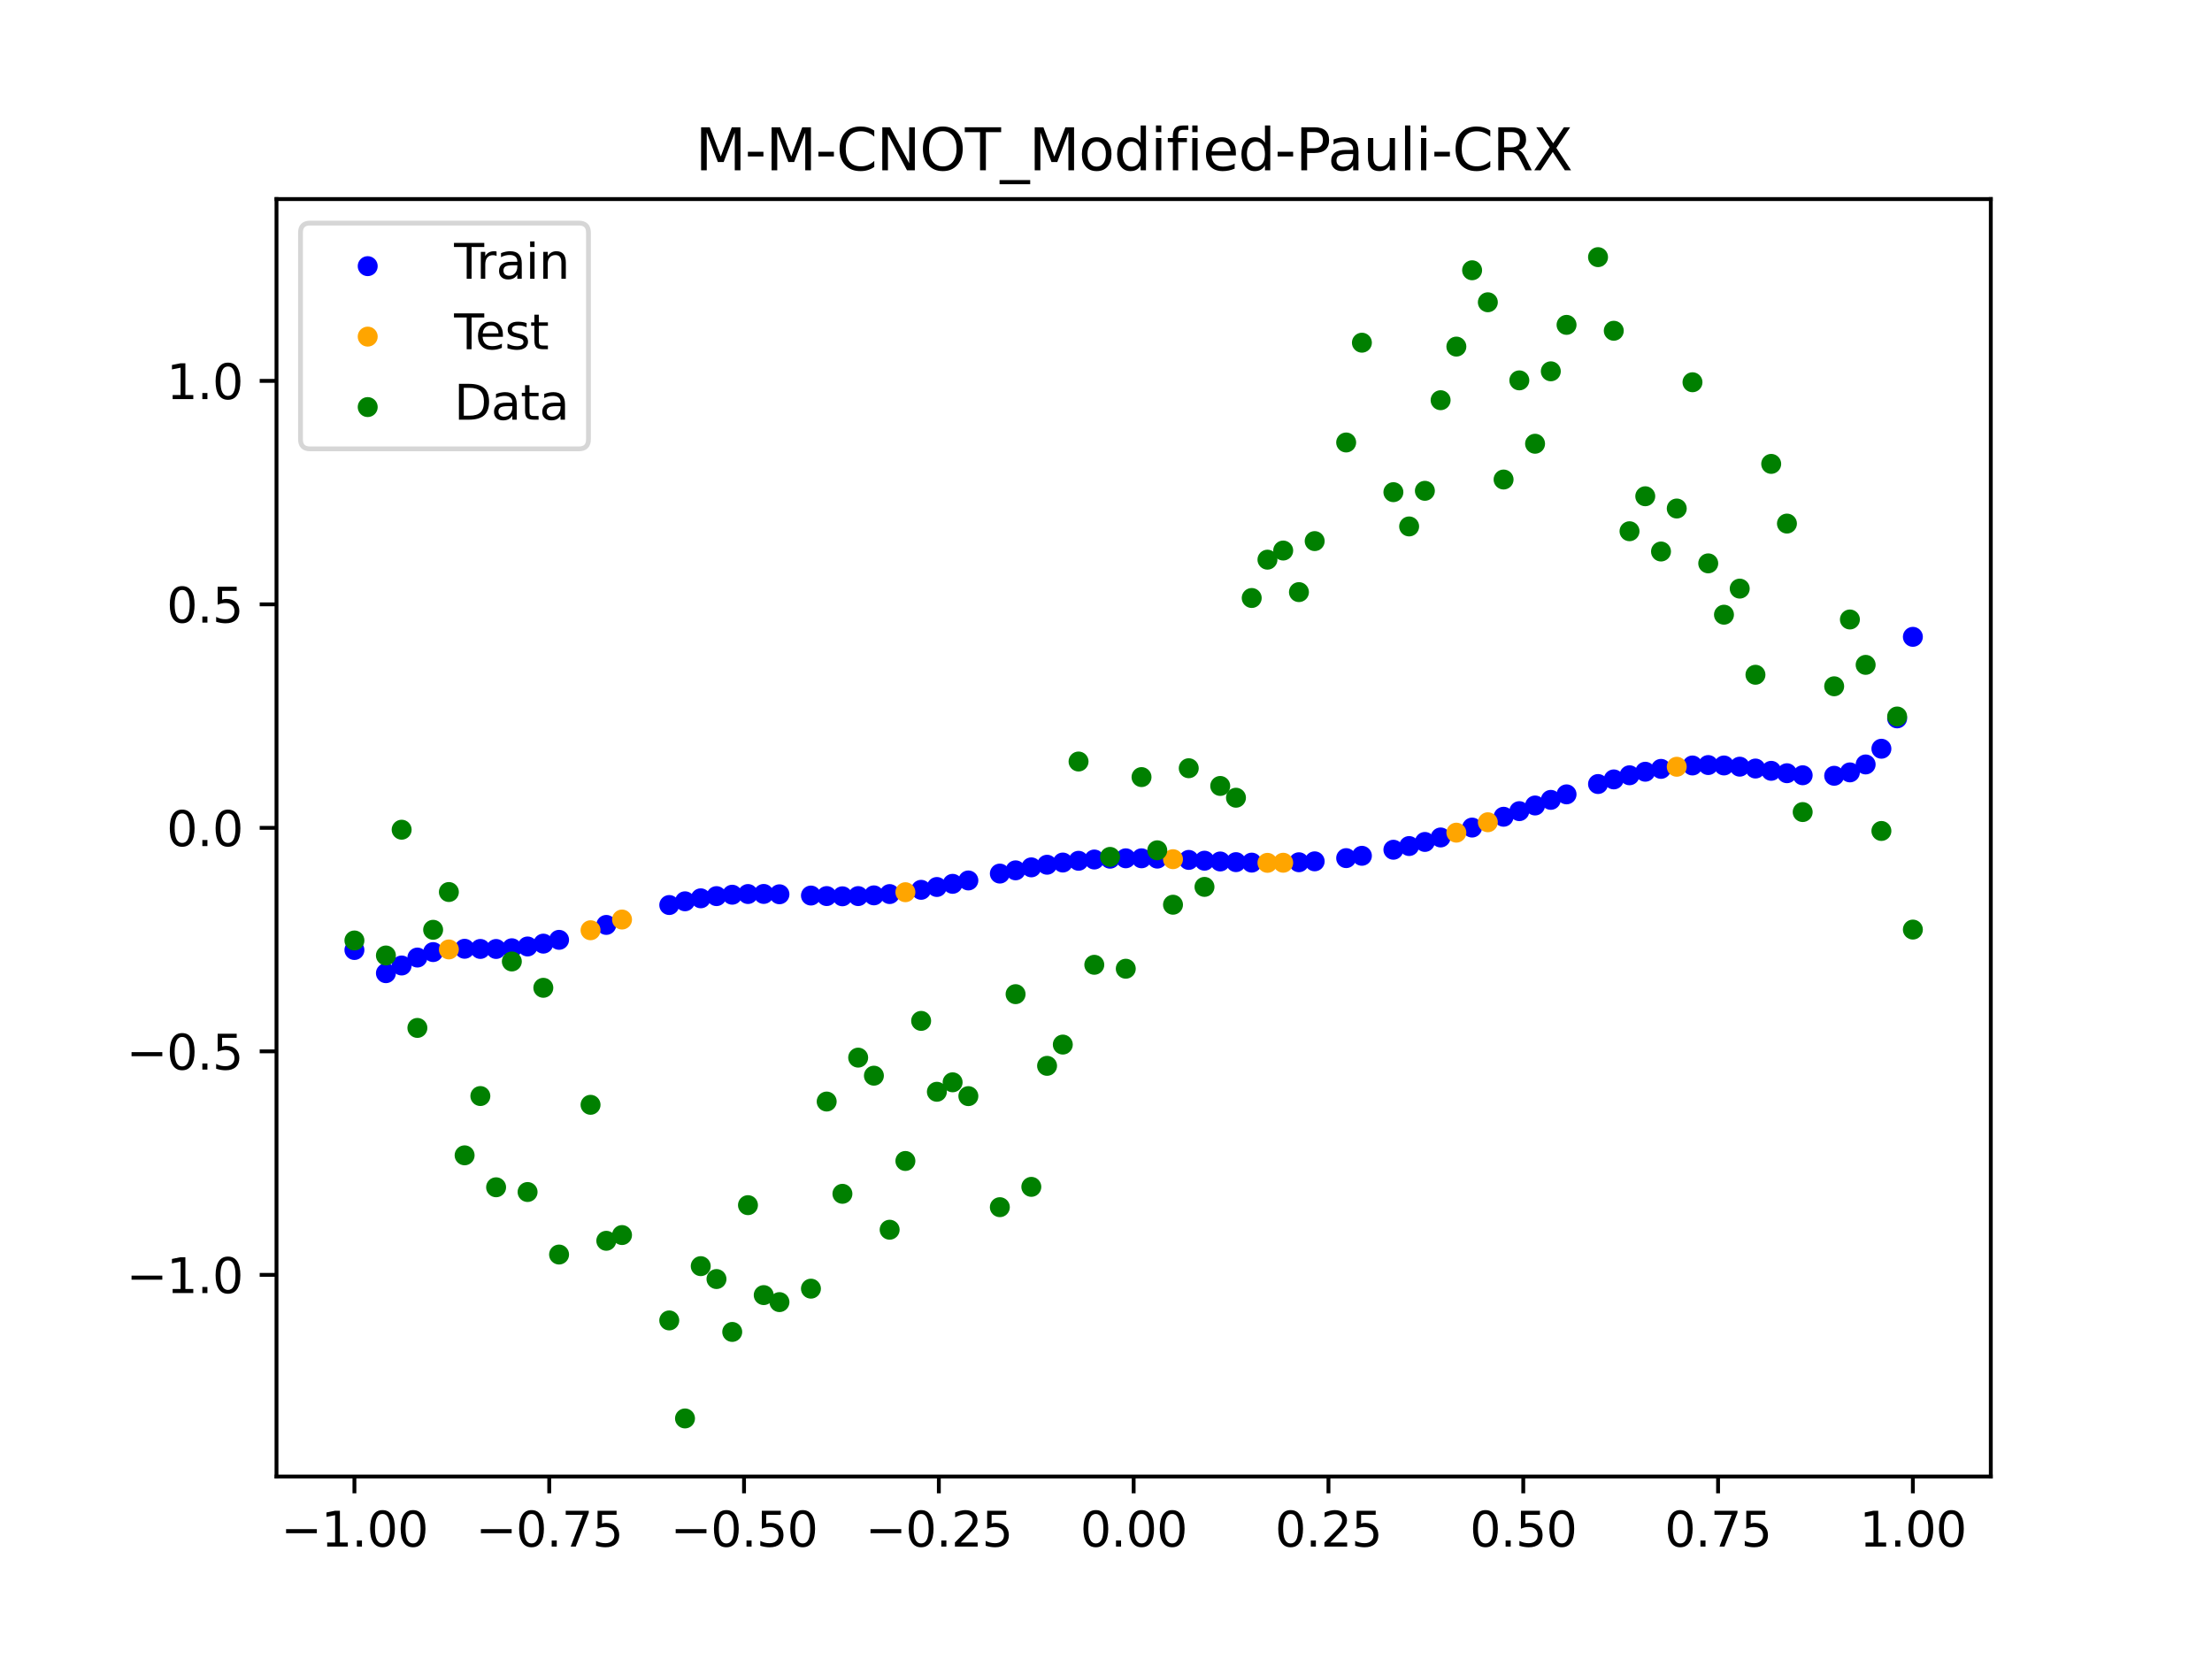 <?xml version="1.0" encoding="utf-8" standalone="no"?>
<!DOCTYPE svg PUBLIC "-//W3C//DTD SVG 1.1//EN"
  "http://www.w3.org/Graphics/SVG/1.1/DTD/svg11.dtd">
<svg xmlns:xlink="http://www.w3.org/1999/xlink" width="460.8pt" height="345.6pt" viewBox="0 0 460.8 345.6" xmlns="http://www.w3.org/2000/svg" version="1.1">
 <defs>
  <style type="text/css">*{stroke-linejoin: round; stroke-linecap: butt}</style>
 </defs>
 <g id="figure_1">
  <g id="patch_1">
   <path d="M 0 345.6 
L 460.8 345.6 
L 460.8 0 
L 0 0 
z
" style="fill: #ffffff"/>
  </g>
  <g id="axes_1">
   <g id="patch_2">
    <path d="M 57.6 307.584 
L 414.72 307.584 
L 414.72 41.472 
L 57.6 41.472 
z
" style="fill: #ffffff"/>
   </g>
   <g id="PathCollection_1">
    <defs>
     <path id="md2b2403ead" d="M 0 1.581 
C 0.419 1.581 0.822 1.415 1.118 1.118 
C 1.415 0.822 1.581 0.419 1.581 0 
C 1.581 -0.419 1.415 -0.822 1.118 -1.118 
C 0.822 -1.415 0.419 -1.581 0 -1.581 
C -0.419 -1.581 -0.822 -1.415 -1.118 -1.118 
C -1.415 -0.822 -1.581 -0.419 -1.581 0 
C -1.581 0.419 -1.415 0.822 -1.118 1.118 
C -0.822 1.415 -0.419 1.581 0 1.581 
z
" style="stroke: #0000ff"/>
    </defs>
    <g clip-path="url(#p94fe4f56c6)">
     <use xlink:href="#md2b2403ead" x="178.772" y="186.673" style="fill: #0000ff; stroke: #0000ff"/>
     <use xlink:href="#md2b2403ead" x="234.52" y="178.801" style="fill: #0000ff; stroke: #0000ff"/>
     <use xlink:href="#md2b2403ead" x="142.699" y="187.757" style="fill: #0000ff; stroke: #0000ff"/>
     <use xlink:href="#md2b2403ead" x="336.18" y="162.365" style="fill: #0000ff; stroke: #0000ff"/>
     <use xlink:href="#md2b2403ead" x="198.448" y="184.118" style="fill: #0000ff; stroke: #0000ff"/>
     <use xlink:href="#md2b2403ead" x="80.391" y="202.732" style="fill: #0000ff; stroke: #0000ff"/>
     <use xlink:href="#md2b2403ead" x="382.091" y="161.609" style="fill: #0000ff; stroke: #0000ff"/>
     <use xlink:href="#md2b2403ead" x="391.929" y="155.977" style="fill: #0000ff; stroke: #0000ff"/>
     <use xlink:href="#md2b2403ead" x="106.626" y="197.538" style="fill: #0000ff; stroke: #0000ff"/>
     <use xlink:href="#md2b2403ead" x="300.107" y="174.46" style="fill: #0000ff; stroke: #0000ff"/>
     <use xlink:href="#md2b2403ead" x="159.096" y="186.223" style="fill: #0000ff; stroke: #0000ff"/>
     <use xlink:href="#md2b2403ead" x="368.973" y="160.577" style="fill: #0000ff; stroke: #0000ff"/>
     <use xlink:href="#md2b2403ead" x="319.783" y="167.798" style="fill: #0000ff; stroke: #0000ff"/>
     <use xlink:href="#md2b2403ead" x="113.185" y="196.576" style="fill: #0000ff; stroke: #0000ff"/>
     <use xlink:href="#md2b2403ead" x="398.487" y="132.665" style="fill: #0000ff; stroke: #0000ff"/>
     <use xlink:href="#md2b2403ead" x="155.816" y="186.242" style="fill: #0000ff; stroke: #0000ff"/>
     <use xlink:href="#md2b2403ead" x="355.856" y="159.374" style="fill: #0000ff; stroke: #0000ff"/>
     <use xlink:href="#md2b2403ead" x="211.565" y="181.307" style="fill: #0000ff; stroke: #0000ff"/>
     <use xlink:href="#md2b2403ead" x="126.302" y="192.678" style="fill: #0000ff; stroke: #0000ff"/>
     <use xlink:href="#md2b2403ead" x="254.196" y="179.46" style="fill: #0000ff; stroke: #0000ff"/>
     <use xlink:href="#md2b2403ead" x="270.593" y="179.622" style="fill: #0000ff; stroke: #0000ff"/>
     <use xlink:href="#md2b2403ead" x="346.018" y="160.171" style="fill: #0000ff; stroke: #0000ff"/>
     <use xlink:href="#md2b2403ead" x="290.269" y="177.017" style="fill: #0000ff; stroke: #0000ff"/>
     <use xlink:href="#md2b2403ead" x="339.459" y="161.505" style="fill: #0000ff; stroke: #0000ff"/>
     <use xlink:href="#md2b2403ead" x="241.079" y="178.866" style="fill: #0000ff; stroke: #0000ff"/>
     <use xlink:href="#md2b2403ead" x="208.286" y="181.984" style="fill: #0000ff; stroke: #0000ff"/>
     <use xlink:href="#md2b2403ead" x="195.168" y="184.777" style="fill: #0000ff; stroke: #0000ff"/>
     <use xlink:href="#md2b2403ead" x="273.872" y="179.432" style="fill: #0000ff; stroke: #0000ff"/>
     <use xlink:href="#md2b2403ead" x="306.666" y="172.399" style="fill: #0000ff; stroke: #0000ff"/>
     <use xlink:href="#md2b2403ead" x="362.415" y="159.713" style="fill: #0000ff; stroke: #0000ff"/>
     <use xlink:href="#md2b2403ead" x="172.213" y="186.669" style="fill: #0000ff; stroke: #0000ff"/>
     <use xlink:href="#md2b2403ead" x="109.905" y="197.169" style="fill: #0000ff; stroke: #0000ff"/>
     <use xlink:href="#md2b2403ead" x="326.342" y="165.479" style="fill: #0000ff; stroke: #0000ff"/>
     <use xlink:href="#md2b2403ead" x="185.33" y="186.251" style="fill: #0000ff; stroke: #0000ff"/>
     <use xlink:href="#md2b2403ead" x="86.95" y="199.476" style="fill: #0000ff; stroke: #0000ff"/>
     <use xlink:href="#md2b2403ead" x="182.051" y="186.521" style="fill: #0000ff; stroke: #0000ff"/>
     <use xlink:href="#md2b2403ead" x="214.844" y="180.687" style="fill: #0000ff; stroke: #0000ff"/>
     <use xlink:href="#md2b2403ead" x="385.37" y="160.903" style="fill: #0000ff; stroke: #0000ff"/>
     <use xlink:href="#md2b2403ead" x="280.431" y="178.763" style="fill: #0000ff; stroke: #0000ff"/>
     <use xlink:href="#md2b2403ead" x="73.833" y="197.903" style="fill: #0000ff; stroke: #0000ff"/>
     <use xlink:href="#md2b2403ead" x="90.229" y="198.337" style="fill: #0000ff; stroke: #0000ff"/>
     <use xlink:href="#md2b2403ead" x="316.504" y="168.977" style="fill: #0000ff; stroke: #0000ff"/>
     <use xlink:href="#md2b2403ead" x="83.671" y="201.131" style="fill: #0000ff; stroke: #0000ff"/>
     <use xlink:href="#md2b2403ead" x="227.962" y="179.051" style="fill: #0000ff; stroke: #0000ff"/>
     <use xlink:href="#md2b2403ead" x="342.739" y="160.767" style="fill: #0000ff; stroke: #0000ff"/>
     <use xlink:href="#md2b2403ead" x="313.224" y="170.145" style="fill: #0000ff; stroke: #0000ff"/>
     <use xlink:href="#md2b2403ead" x="221.403" y="179.682" style="fill: #0000ff; stroke: #0000ff"/>
     <use xlink:href="#md2b2403ead" x="293.548" y="176.247" style="fill: #0000ff; stroke: #0000ff"/>
     <use xlink:href="#md2b2403ead" x="247.638" y="179.133" style="fill: #0000ff; stroke: #0000ff"/>
     <use xlink:href="#md2b2403ead" x="139.42" y="188.534" style="fill: #0000ff; stroke: #0000ff"/>
     <use xlink:href="#md2b2403ead" x="96.788" y="197.647" style="fill: #0000ff; stroke: #0000ff"/>
     <use xlink:href="#md2b2403ead" x="201.727" y="183.415" style="fill: #0000ff; stroke: #0000ff"/>
     <use xlink:href="#md2b2403ead" x="152.537" y="186.386" style="fill: #0000ff; stroke: #0000ff"/>
     <use xlink:href="#md2b2403ead" x="323.062" y="166.627" style="fill: #0000ff; stroke: #0000ff"/>
     <use xlink:href="#md2b2403ead" x="168.934" y="186.559" style="fill: #0000ff; stroke: #0000ff"/>
     <use xlink:href="#md2b2403ead" x="231.241" y="178.881" style="fill: #0000ff; stroke: #0000ff"/>
     <use xlink:href="#md2b2403ead" x="257.476" y="179.599" style="fill: #0000ff; stroke: #0000ff"/>
     <use xlink:href="#md2b2403ead" x="296.828" y="175.392" style="fill: #0000ff; stroke: #0000ff"/>
     <use xlink:href="#md2b2403ead" x="250.917" y="179.298" style="fill: #0000ff; stroke: #0000ff"/>
     <use xlink:href="#md2b2403ead" x="100.067" y="197.682" style="fill: #0000ff; stroke: #0000ff"/>
     <use xlink:href="#md2b2403ead" x="283.71" y="178.279" style="fill: #0000ff; stroke: #0000ff"/>
     <use xlink:href="#md2b2403ead" x="103.347" y="197.689" style="fill: #0000ff; stroke: #0000ff"/>
     <use xlink:href="#md2b2403ead" x="224.682" y="179.318" style="fill: #0000ff; stroke: #0000ff"/>
     <use xlink:href="#md2b2403ead" x="116.464" y="195.786" style="fill: #0000ff; stroke: #0000ff"/>
     <use xlink:href="#md2b2403ead" x="365.694" y="160.1" style="fill: #0000ff; stroke: #0000ff"/>
     <use xlink:href="#md2b2403ead" x="191.889" y="185.366" style="fill: #0000ff; stroke: #0000ff"/>
     <use xlink:href="#md2b2403ead" x="332.9" y="163.328" style="fill: #0000ff; stroke: #0000ff"/>
     <use xlink:href="#md2b2403ead" x="352.577" y="159.464" style="fill: #0000ff; stroke: #0000ff"/>
     <use xlink:href="#md2b2403ead" x="237.8" y="178.8" style="fill: #0000ff; stroke: #0000ff"/>
     <use xlink:href="#md2b2403ead" x="218.124" y="180.141" style="fill: #0000ff; stroke: #0000ff"/>
     <use xlink:href="#md2b2403ead" x="175.492" y="186.716" style="fill: #0000ff; stroke: #0000ff"/>
     <use xlink:href="#md2b2403ead" x="375.532" y="161.501" style="fill: #0000ff; stroke: #0000ff"/>
     <use xlink:href="#md2b2403ead" x="388.649" y="159.249" style="fill: #0000ff; stroke: #0000ff"/>
     <use xlink:href="#md2b2403ead" x="372.253" y="161.076" style="fill: #0000ff; stroke: #0000ff"/>
     <use xlink:href="#md2b2403ead" x="395.208" y="149.651" style="fill: #0000ff; stroke: #0000ff"/>
     <use xlink:href="#md2b2403ead" x="359.135" y="159.461" style="fill: #0000ff; stroke: #0000ff"/>
     <use xlink:href="#md2b2403ead" x="149.258" y="186.679" style="fill: #0000ff; stroke: #0000ff"/>
     <use xlink:href="#md2b2403ead" x="162.375" y="186.296" style="fill: #0000ff; stroke: #0000ff"/>
     <use xlink:href="#md2b2403ead" x="145.978" y="187.136" style="fill: #0000ff; stroke: #0000ff"/>
     <use xlink:href="#md2b2403ead" x="260.755" y="179.7" style="fill: #0000ff; stroke: #0000ff"/>
    </g>
   </g>
   <g id="PathCollection_2">
    <defs>
     <path id="m2e85f04dc7" d="M 0 1.581 
C 0.419 1.581 0.822 1.415 1.118 1.118 
C 1.415 0.822 1.581 0.419 1.581 0 
C 1.581 -0.419 1.415 -0.822 1.118 -1.118 
C 0.822 -1.415 0.419 -1.581 0 -1.581 
C -0.419 -1.581 -0.822 -1.415 -1.118 -1.118 
C -1.415 -0.822 -1.581 -0.419 -1.581 0 
C -1.581 0.419 -1.415 0.822 -1.118 1.118 
C -0.822 1.415 -0.419 1.581 0 1.581 
z
" style="stroke: #ffa500"/>
    </defs>
    <g clip-path="url(#p94fe4f56c6)">
     <use xlink:href="#m2e85f04dc7" x="303.386" y="173.459" style="fill: #ffa500; stroke: #ffa500"/>
     <use xlink:href="#m2e85f04dc7" x="309.945" y="171.29" style="fill: #ffa500; stroke: #ffa500"/>
     <use xlink:href="#m2e85f04dc7" x="349.297" y="159.732" style="fill: #ffa500; stroke: #ffa500"/>
     <use xlink:href="#m2e85f04dc7" x="129.581" y="191.555" style="fill: #ffa500; stroke: #ffa500"/>
     <use xlink:href="#m2e85f04dc7" x="264.034" y="179.746" style="fill: #ffa500; stroke: #ffa500"/>
     <use xlink:href="#m2e85f04dc7" x="267.314" y="179.724" style="fill: #ffa500; stroke: #ffa500"/>
     <use xlink:href="#m2e85f04dc7" x="123.023" y="193.788" style="fill: #ffa500; stroke: #ffa500"/>
     <use xlink:href="#m2e85f04dc7" x="244.358" y="178.983" style="fill: #ffa500; stroke: #ffa500"/>
     <use xlink:href="#m2e85f04dc7" x="188.61" y="185.863" style="fill: #ffa500; stroke: #ffa500"/>
     <use xlink:href="#m2e85f04dc7" x="93.509" y="197.785" style="fill: #ffa500; stroke: #ffa500"/>
    </g>
   </g>
   <g id="PathCollection_3">
    <defs>
     <path id="m22055d2f8e" d="M 0 1.581 
C 0.419 1.581 0.822 1.415 1.118 1.118 
C 1.415 0.822 1.581 0.419 1.581 0 
C 1.581 -0.419 1.415 -0.822 1.118 -1.118 
C 0.822 -1.415 0.419 -1.581 0 -1.581 
C -0.419 -1.581 -0.822 -1.415 -1.118 -1.118 
C -1.415 -0.822 -1.581 -0.419 -1.581 0 
C -1.581 0.419 -1.415 0.822 -1.118 1.118 
C -0.822 1.415 -0.419 1.581 0 1.581 
z
" style="stroke: #008000"/>
    </defs>
    <g clip-path="url(#p94fe4f56c6)">
     <use xlink:href="#m22055d2f8e" x="178.772" y="220.323" style="fill: #008000; stroke: #008000"/>
     <use xlink:href="#m22055d2f8e" x="234.52" y="201.804" style="fill: #008000; stroke: #008000"/>
     <use xlink:href="#m22055d2f8e" x="142.699" y="295.488" style="fill: #008000; stroke: #008000"/>
     <use xlink:href="#m22055d2f8e" x="336.18" y="68.903" style="fill: #008000; stroke: #008000"/>
     <use xlink:href="#m22055d2f8e" x="198.448" y="225.464" style="fill: #008000; stroke: #008000"/>
     <use xlink:href="#m22055d2f8e" x="80.391" y="199.045" style="fill: #008000; stroke: #008000"/>
     <use xlink:href="#m22055d2f8e" x="382.091" y="142.966" style="fill: #008000; stroke: #008000"/>
     <use xlink:href="#m22055d2f8e" x="391.929" y="173.105" style="fill: #008000; stroke: #008000"/>
     <use xlink:href="#m22055d2f8e" x="106.626" y="200.292" style="fill: #008000; stroke: #008000"/>
     <use xlink:href="#m22055d2f8e" x="300.107" y="83.37" style="fill: #008000; stroke: #008000"/>
     <use xlink:href="#m22055d2f8e" x="159.096" y="269.794" style="fill: #008000; stroke: #008000"/>
     <use xlink:href="#m22055d2f8e" x="368.973" y="96.637" style="fill: #008000; stroke: #008000"/>
     <use xlink:href="#m22055d2f8e" x="319.783" y="92.44" style="fill: #008000; stroke: #008000"/>
     <use xlink:href="#m22055d2f8e" x="113.185" y="205.778" style="fill: #008000; stroke: #008000"/>
     <use xlink:href="#m22055d2f8e" x="398.487" y="193.648" style="fill: #008000; stroke: #008000"/>
     <use xlink:href="#m22055d2f8e" x="155.816" y="251.055" style="fill: #008000; stroke: #008000"/>
     <use xlink:href="#m22055d2f8e" x="355.856" y="117.359" style="fill: #008000; stroke: #008000"/>
     <use xlink:href="#m22055d2f8e" x="211.565" y="207.101" style="fill: #008000; stroke: #008000"/>
     <use xlink:href="#m22055d2f8e" x="126.302" y="258.48" style="fill: #008000; stroke: #008000"/>
     <use xlink:href="#m22055d2f8e" x="254.196" y="163.728" style="fill: #008000; stroke: #008000"/>
     <use xlink:href="#m22055d2f8e" x="270.593" y="123.348" style="fill: #008000; stroke: #008000"/>
     <use xlink:href="#m22055d2f8e" x="346.018" y="114.889" style="fill: #008000; stroke: #008000"/>
     <use xlink:href="#m22055d2f8e" x="290.269" y="102.528" style="fill: #008000; stroke: #008000"/>
     <use xlink:href="#m22055d2f8e" x="339.459" y="110.666" style="fill: #008000; stroke: #008000"/>
     <use xlink:href="#m22055d2f8e" x="241.079" y="177.133" style="fill: #008000; stroke: #008000"/>
     <use xlink:href="#m22055d2f8e" x="208.286" y="251.477" style="fill: #008000; stroke: #008000"/>
     <use xlink:href="#m22055d2f8e" x="195.168" y="227.437" style="fill: #008000; stroke: #008000"/>
     <use xlink:href="#m22055d2f8e" x="273.872" y="112.721" style="fill: #008000; stroke: #008000"/>
     <use xlink:href="#m22055d2f8e" x="306.666" y="56.303" style="fill: #008000; stroke: #008000"/>
     <use xlink:href="#m22055d2f8e" x="362.415" y="122.619" style="fill: #008000; stroke: #008000"/>
     <use xlink:href="#m22055d2f8e" x="172.213" y="229.472" style="fill: #008000; stroke: #008000"/>
     <use xlink:href="#m22055d2f8e" x="109.905" y="248.318" style="fill: #008000; stroke: #008000"/>
     <use xlink:href="#m22055d2f8e" x="326.342" y="67.676" style="fill: #008000; stroke: #008000"/>
     <use xlink:href="#m22055d2f8e" x="185.33" y="256.174" style="fill: #008000; stroke: #008000"/>
     <use xlink:href="#m22055d2f8e" x="86.95" y="214.136" style="fill: #008000; stroke: #008000"/>
     <use xlink:href="#m22055d2f8e" x="182.051" y="224.084" style="fill: #008000; stroke: #008000"/>
     <use xlink:href="#m22055d2f8e" x="214.844" y="247.244" style="fill: #008000; stroke: #008000"/>
     <use xlink:href="#m22055d2f8e" x="385.37" y="129.05" style="fill: #008000; stroke: #008000"/>
     <use xlink:href="#m22055d2f8e" x="280.431" y="92.177" style="fill: #008000; stroke: #008000"/>
     <use xlink:href="#m22055d2f8e" x="73.833" y="195.919" style="fill: #008000; stroke: #008000"/>
     <use xlink:href="#m22055d2f8e" x="90.229" y="193.694" style="fill: #008000; stroke: #008000"/>
     <use xlink:href="#m22055d2f8e" x="316.504" y="79.238" style="fill: #008000; stroke: #008000"/>
     <use xlink:href="#m22055d2f8e" x="83.671" y="172.844" style="fill: #008000; stroke: #008000"/>
     <use xlink:href="#m22055d2f8e" x="227.962" y="200.985" style="fill: #008000; stroke: #008000"/>
     <use xlink:href="#m22055d2f8e" x="342.739" y="103.379" style="fill: #008000; stroke: #008000"/>
     <use xlink:href="#m22055d2f8e" x="313.224" y="99.894" style="fill: #008000; stroke: #008000"/>
     <use xlink:href="#m22055d2f8e" x="221.403" y="217.604" style="fill: #008000; stroke: #008000"/>
     <use xlink:href="#m22055d2f8e" x="293.548" y="109.667" style="fill: #008000; stroke: #008000"/>
     <use xlink:href="#m22055d2f8e" x="247.638" y="160.036" style="fill: #008000; stroke: #008000"/>
     <use xlink:href="#m22055d2f8e" x="139.42" y="275.069" style="fill: #008000; stroke: #008000"/>
     <use xlink:href="#m22055d2f8e" x="96.788" y="240.675" style="fill: #008000; stroke: #008000"/>
     <use xlink:href="#m22055d2f8e" x="201.727" y="228.344" style="fill: #008000; stroke: #008000"/>
     <use xlink:href="#m22055d2f8e" x="152.537" y="277.466" style="fill: #008000; stroke: #008000"/>
     <use xlink:href="#m22055d2f8e" x="323.062" y="77.352" style="fill: #008000; stroke: #008000"/>
     <use xlink:href="#m22055d2f8e" x="168.934" y="268.453" style="fill: #008000; stroke: #008000"/>
     <use xlink:href="#m22055d2f8e" x="231.241" y="178.506" style="fill: #008000; stroke: #008000"/>
     <use xlink:href="#m22055d2f8e" x="257.476" y="166.181" style="fill: #008000; stroke: #008000"/>
     <use xlink:href="#m22055d2f8e" x="296.828" y="102.245" style="fill: #008000; stroke: #008000"/>
     <use xlink:href="#m22055d2f8e" x="250.917" y="184.756" style="fill: #008000; stroke: #008000"/>
     <use xlink:href="#m22055d2f8e" x="100.067" y="228.327" style="fill: #008000; stroke: #008000"/>
     <use xlink:href="#m22055d2f8e" x="283.71" y="71.389" style="fill: #008000; stroke: #008000"/>
     <use xlink:href="#m22055d2f8e" x="103.347" y="247.332" style="fill: #008000; stroke: #008000"/>
     <use xlink:href="#m22055d2f8e" x="224.682" y="158.638" style="fill: #008000; stroke: #008000"/>
     <use xlink:href="#m22055d2f8e" x="116.464" y="261.345" style="fill: #008000; stroke: #008000"/>
     <use xlink:href="#m22055d2f8e" x="365.694" y="140.566" style="fill: #008000; stroke: #008000"/>
     <use xlink:href="#m22055d2f8e" x="191.889" y="212.67" style="fill: #008000; stroke: #008000"/>
     <use xlink:href="#m22055d2f8e" x="332.9" y="53.568" style="fill: #008000; stroke: #008000"/>
     <use xlink:href="#m22055d2f8e" x="352.577" y="79.631" style="fill: #008000; stroke: #008000"/>
     <use xlink:href="#m22055d2f8e" x="237.8" y="161.882" style="fill: #008000; stroke: #008000"/>
     <use xlink:href="#m22055d2f8e" x="218.124" y="222.035" style="fill: #008000; stroke: #008000"/>
     <use xlink:href="#m22055d2f8e" x="175.492" y="248.692" style="fill: #008000; stroke: #008000"/>
     <use xlink:href="#m22055d2f8e" x="375.532" y="169.168" style="fill: #008000; stroke: #008000"/>
     <use xlink:href="#m22055d2f8e" x="388.649" y="138.503" style="fill: #008000; stroke: #008000"/>
     <use xlink:href="#m22055d2f8e" x="372.253" y="109.071" style="fill: #008000; stroke: #008000"/>
     <use xlink:href="#m22055d2f8e" x="395.208" y="149.26" style="fill: #008000; stroke: #008000"/>
     <use xlink:href="#m22055d2f8e" x="359.135" y="128.053" style="fill: #008000; stroke: #008000"/>
     <use xlink:href="#m22055d2f8e" x="149.258" y="266.448" style="fill: #008000; stroke: #008000"/>
     <use xlink:href="#m22055d2f8e" x="162.375" y="271.254" style="fill: #008000; stroke: #008000"/>
     <use xlink:href="#m22055d2f8e" x="145.978" y="263.762" style="fill: #008000; stroke: #008000"/>
     <use xlink:href="#m22055d2f8e" x="260.755" y="124.573" style="fill: #008000; stroke: #008000"/>
    </g>
   </g>
   <g id="PathCollection_4">
    <g clip-path="url(#p94fe4f56c6)">
     <use xlink:href="#m22055d2f8e" x="303.386" y="72.202" style="fill: #008000; stroke: #008000"/>
     <use xlink:href="#m22055d2f8e" x="309.945" y="62.968" style="fill: #008000; stroke: #008000"/>
     <use xlink:href="#m22055d2f8e" x="349.297" y="105.934" style="fill: #008000; stroke: #008000"/>
     <use xlink:href="#m22055d2f8e" x="129.581" y="257.284" style="fill: #008000; stroke: #008000"/>
     <use xlink:href="#m22055d2f8e" x="264.034" y="116.589" style="fill: #008000; stroke: #008000"/>
     <use xlink:href="#m22055d2f8e" x="267.314" y="114.688" style="fill: #008000; stroke: #008000"/>
     <use xlink:href="#m22055d2f8e" x="123.023" y="230.152" style="fill: #008000; stroke: #008000"/>
     <use xlink:href="#m22055d2f8e" x="244.358" y="188.47" style="fill: #008000; stroke: #008000"/>
     <use xlink:href="#m22055d2f8e" x="188.61" y="241.853" style="fill: #008000; stroke: #008000"/>
     <use xlink:href="#m22055d2f8e" x="93.509" y="185.824" style="fill: #008000; stroke: #008000"/>
    </g>
   </g>
   <g id="matplotlib.axis_1">
    <g id="xtick_1">
     <g id="line2d_1">
      <defs>
       <path id="m61da6eeb0b" d="M 0 0 
L 0 3.5 
" style="stroke: #000000; stroke-width: 0.8"/>
      </defs>
      <g>
       <use xlink:href="#m61da6eeb0b" x="73.833" y="307.584" style="stroke: #000000; stroke-width: 0.8"/>
      </g>
     </g>
     <g id="text_1">
      <!-- −1.00 -->
      <g transform="translate(58.51 322.182) scale(0.1 -0.1)">
       <defs>
        <path id="DejaVuSans-2212" d="M 678 2272 
L 4684 2272 
L 4684 1741 
L 678 1741 
L 678 2272 
z
" transform="scale(0.016)"/>
        <path id="DejaVuSans-31" d="M 794 531 
L 1825 531 
L 1825 4091 
L 703 3866 
L 703 4441 
L 1819 4666 
L 2450 4666 
L 2450 531 
L 3481 531 
L 3481 0 
L 794 0 
L 794 531 
z
" transform="scale(0.016)"/>
        <path id="DejaVuSans-2e" d="M 684 794 
L 1344 794 
L 1344 0 
L 684 0 
L 684 794 
z
" transform="scale(0.016)"/>
        <path id="DejaVuSans-30" d="M 2034 4250 
Q 1547 4250 1301 3770 
Q 1056 3291 1056 2328 
Q 1056 1369 1301 889 
Q 1547 409 2034 409 
Q 2525 409 2770 889 
Q 3016 1369 3016 2328 
Q 3016 3291 2770 3770 
Q 2525 4250 2034 4250 
z
M 2034 4750 
Q 2819 4750 3233 4129 
Q 3647 3509 3647 2328 
Q 3647 1150 3233 529 
Q 2819 -91 2034 -91 
Q 1250 -91 836 529 
Q 422 1150 422 2328 
Q 422 3509 836 4129 
Q 1250 4750 2034 4750 
z
" transform="scale(0.016)"/>
       </defs>
       <use xlink:href="#DejaVuSans-2212"/>
       <use xlink:href="#DejaVuSans-31" x="83.789"/>
       <use xlink:href="#DejaVuSans-2e" x="147.412"/>
       <use xlink:href="#DejaVuSans-30" x="179.199"/>
       <use xlink:href="#DejaVuSans-30" x="242.822"/>
      </g>
     </g>
    </g>
    <g id="xtick_2">
     <g id="line2d_2">
      <g>
       <use xlink:href="#m61da6eeb0b" x="114.415" y="307.584" style="stroke: #000000; stroke-width: 0.8"/>
      </g>
     </g>
     <g id="text_2">
      <!-- −0.75 -->
      <g transform="translate(99.092 322.182) scale(0.1 -0.1)">
       <defs>
        <path id="DejaVuSans-37" d="M 525 4666 
L 3525 4666 
L 3525 4397 
L 1831 0 
L 1172 0 
L 2766 4134 
L 525 4134 
L 525 4666 
z
" transform="scale(0.016)"/>
        <path id="DejaVuSans-35" d="M 691 4666 
L 3169 4666 
L 3169 4134 
L 1269 4134 
L 1269 2991 
Q 1406 3038 1543 3061 
Q 1681 3084 1819 3084 
Q 2600 3084 3056 2656 
Q 3513 2228 3513 1497 
Q 3513 744 3044 326 
Q 2575 -91 1722 -91 
Q 1428 -91 1123 -41 
Q 819 9 494 109 
L 494 744 
Q 775 591 1075 516 
Q 1375 441 1709 441 
Q 2250 441 2565 725 
Q 2881 1009 2881 1497 
Q 2881 1984 2565 2268 
Q 2250 2553 1709 2553 
Q 1456 2553 1204 2497 
Q 953 2441 691 2322 
L 691 4666 
z
" transform="scale(0.016)"/>
       </defs>
       <use xlink:href="#DejaVuSans-2212"/>
       <use xlink:href="#DejaVuSans-30" x="83.789"/>
       <use xlink:href="#DejaVuSans-2e" x="147.412"/>
       <use xlink:href="#DejaVuSans-37" x="179.199"/>
       <use xlink:href="#DejaVuSans-35" x="242.822"/>
      </g>
     </g>
    </g>
    <g id="xtick_3">
     <g id="line2d_3">
      <g>
       <use xlink:href="#m61da6eeb0b" x="154.996" y="307.584" style="stroke: #000000; stroke-width: 0.8"/>
      </g>
     </g>
     <g id="text_3">
      <!-- −0.50 -->
      <g transform="translate(139.674 322.182) scale(0.1 -0.1)">
       <use xlink:href="#DejaVuSans-2212"/>
       <use xlink:href="#DejaVuSans-30" x="83.789"/>
       <use xlink:href="#DejaVuSans-2e" x="147.412"/>
       <use xlink:href="#DejaVuSans-35" x="179.199"/>
       <use xlink:href="#DejaVuSans-30" x="242.822"/>
      </g>
     </g>
    </g>
    <g id="xtick_4">
     <g id="line2d_4">
      <g>
       <use xlink:href="#m61da6eeb0b" x="195.578" y="307.584" style="stroke: #000000; stroke-width: 0.8"/>
      </g>
     </g>
     <g id="text_4">
      <!-- −0.25 -->
      <g transform="translate(180.256 322.182) scale(0.1 -0.1)">
       <defs>
        <path id="DejaVuSans-32" d="M 1228 531 
L 3431 531 
L 3431 0 
L 469 0 
L 469 531 
Q 828 903 1448 1529 
Q 2069 2156 2228 2338 
Q 2531 2678 2651 2914 
Q 2772 3150 2772 3378 
Q 2772 3750 2511 3984 
Q 2250 4219 1831 4219 
Q 1534 4219 1204 4116 
Q 875 4013 500 3803 
L 500 4441 
Q 881 4594 1212 4672 
Q 1544 4750 1819 4750 
Q 2544 4750 2975 4387 
Q 3406 4025 3406 3419 
Q 3406 3131 3298 2873 
Q 3191 2616 2906 2266 
Q 2828 2175 2409 1742 
Q 1991 1309 1228 531 
z
" transform="scale(0.016)"/>
       </defs>
       <use xlink:href="#DejaVuSans-2212"/>
       <use xlink:href="#DejaVuSans-30" x="83.789"/>
       <use xlink:href="#DejaVuSans-2e" x="147.412"/>
       <use xlink:href="#DejaVuSans-32" x="179.199"/>
       <use xlink:href="#DejaVuSans-35" x="242.822"/>
      </g>
     </g>
    </g>
    <g id="xtick_5">
     <g id="line2d_5">
      <g>
       <use xlink:href="#m61da6eeb0b" x="236.16" y="307.584" style="stroke: #000000; stroke-width: 0.8"/>
      </g>
     </g>
     <g id="text_5">
      <!-- 0.00 -->
      <g transform="translate(225.027 322.182) scale(0.1 -0.1)">
       <use xlink:href="#DejaVuSans-30"/>
       <use xlink:href="#DejaVuSans-2e" x="63.623"/>
       <use xlink:href="#DejaVuSans-30" x="95.41"/>
       <use xlink:href="#DejaVuSans-30" x="159.033"/>
      </g>
     </g>
    </g>
    <g id="xtick_6">
     <g id="line2d_6">
      <g>
       <use xlink:href="#m61da6eeb0b" x="276.742" y="307.584" style="stroke: #000000; stroke-width: 0.8"/>
      </g>
     </g>
     <g id="text_6">
      <!-- 0.25 -->
      <g transform="translate(265.609 322.182) scale(0.1 -0.1)">
       <use xlink:href="#DejaVuSans-30"/>
       <use xlink:href="#DejaVuSans-2e" x="63.623"/>
       <use xlink:href="#DejaVuSans-32" x="95.41"/>
       <use xlink:href="#DejaVuSans-35" x="159.033"/>
      </g>
     </g>
    </g>
    <g id="xtick_7">
     <g id="line2d_7">
      <g>
       <use xlink:href="#m61da6eeb0b" x="317.324" y="307.584" style="stroke: #000000; stroke-width: 0.8"/>
      </g>
     </g>
     <g id="text_7">
      <!-- 0.50 -->
      <g transform="translate(306.191 322.182) scale(0.1 -0.1)">
       <use xlink:href="#DejaVuSans-30"/>
       <use xlink:href="#DejaVuSans-2e" x="63.623"/>
       <use xlink:href="#DejaVuSans-35" x="95.41"/>
       <use xlink:href="#DejaVuSans-30" x="159.033"/>
      </g>
     </g>
    </g>
    <g id="xtick_8">
     <g id="line2d_8">
      <g>
       <use xlink:href="#m61da6eeb0b" x="357.905" y="307.584" style="stroke: #000000; stroke-width: 0.8"/>
      </g>
     </g>
     <g id="text_8">
      <!-- 0.75 -->
      <g transform="translate(346.773 322.182) scale(0.1 -0.1)">
       <use xlink:href="#DejaVuSans-30"/>
       <use xlink:href="#DejaVuSans-2e" x="63.623"/>
       <use xlink:href="#DejaVuSans-37" x="95.41"/>
       <use xlink:href="#DejaVuSans-35" x="159.033"/>
      </g>
     </g>
    </g>
    <g id="xtick_9">
     <g id="line2d_9">
      <g>
       <use xlink:href="#m61da6eeb0b" x="398.487" y="307.584" style="stroke: #000000; stroke-width: 0.8"/>
      </g>
     </g>
     <g id="text_9">
      <!-- 1.00 -->
      <g transform="translate(387.354 322.182) scale(0.1 -0.1)">
       <use xlink:href="#DejaVuSans-31"/>
       <use xlink:href="#DejaVuSans-2e" x="63.623"/>
       <use xlink:href="#DejaVuSans-30" x="95.41"/>
       <use xlink:href="#DejaVuSans-30" x="159.033"/>
      </g>
     </g>
    </g>
   </g>
   <g id="matplotlib.axis_2">
    <g id="ytick_1">
     <g id="line2d_10">
      <defs>
       <path id="m1fca0794b5" d="M 0 0 
L -3.5 0 
" style="stroke: #000000; stroke-width: 0.8"/>
      </defs>
      <g>
       <use xlink:href="#m1fca0794b5" x="57.6" y="265.57" style="stroke: #000000; stroke-width: 0.8"/>
      </g>
     </g>
     <g id="text_10">
      <!-- −1.0 -->
      <g transform="translate(26.317 269.37) scale(0.1 -0.1)">
       <use xlink:href="#DejaVuSans-2212"/>
       <use xlink:href="#DejaVuSans-31" x="83.789"/>
       <use xlink:href="#DejaVuSans-2e" x="147.412"/>
       <use xlink:href="#DejaVuSans-30" x="179.199"/>
      </g>
     </g>
    </g>
    <g id="ytick_2">
     <g id="line2d_11">
      <g>
       <use xlink:href="#m1fca0794b5" x="57.6" y="219.014" style="stroke: #000000; stroke-width: 0.8"/>
      </g>
     </g>
     <g id="text_11">
      <!-- −0.5 -->
      <g transform="translate(26.317 222.813) scale(0.1 -0.1)">
       <use xlink:href="#DejaVuSans-2212"/>
       <use xlink:href="#DejaVuSans-30" x="83.789"/>
       <use xlink:href="#DejaVuSans-2e" x="147.412"/>
       <use xlink:href="#DejaVuSans-35" x="179.199"/>
      </g>
     </g>
    </g>
    <g id="ytick_3">
     <g id="line2d_12">
      <g>
       <use xlink:href="#m1fca0794b5" x="57.6" y="172.457" style="stroke: #000000; stroke-width: 0.8"/>
      </g>
     </g>
     <g id="text_12">
      <!-- 0.0 -->
      <g transform="translate(34.697 176.256) scale(0.1 -0.1)">
       <use xlink:href="#DejaVuSans-30"/>
       <use xlink:href="#DejaVuSans-2e" x="63.623"/>
       <use xlink:href="#DejaVuSans-30" x="95.41"/>
      </g>
     </g>
    </g>
    <g id="ytick_4">
     <g id="line2d_13">
      <g>
       <use xlink:href="#m1fca0794b5" x="57.6" y="125.9" style="stroke: #000000; stroke-width: 0.8"/>
      </g>
     </g>
     <g id="text_13">
      <!-- 0.5 -->
      <g transform="translate(34.697 129.699) scale(0.1 -0.1)">
       <use xlink:href="#DejaVuSans-30"/>
       <use xlink:href="#DejaVuSans-2e" x="63.623"/>
       <use xlink:href="#DejaVuSans-35" x="95.41"/>
      </g>
     </g>
    </g>
    <g id="ytick_5">
     <g id="line2d_14">
      <g>
       <use xlink:href="#m1fca0794b5" x="57.6" y="79.343" style="stroke: #000000; stroke-width: 0.8"/>
      </g>
     </g>
     <g id="text_14">
      <!-- 1.0 -->
      <g transform="translate(34.697 83.143) scale(0.1 -0.1)">
       <use xlink:href="#DejaVuSans-31"/>
       <use xlink:href="#DejaVuSans-2e" x="63.623"/>
       <use xlink:href="#DejaVuSans-30" x="95.41"/>
      </g>
     </g>
    </g>
   </g>
   <g id="patch_3">
    <path d="M 57.6 307.584 
L 57.6 41.472 
" style="fill: none; stroke: #000000; stroke-width: 0.8; stroke-linejoin: miter; stroke-linecap: square"/>
   </g>
   <g id="patch_4">
    <path d="M 414.72 307.584 
L 414.72 41.472 
" style="fill: none; stroke: #000000; stroke-width: 0.8; stroke-linejoin: miter; stroke-linecap: square"/>
   </g>
   <g id="patch_5">
    <path d="M 57.6 307.584 
L 414.72 307.584 
" style="fill: none; stroke: #000000; stroke-width: 0.8; stroke-linejoin: miter; stroke-linecap: square"/>
   </g>
   <g id="patch_6">
    <path d="M 57.6 41.472 
L 414.72 41.472 
" style="fill: none; stroke: #000000; stroke-width: 0.8; stroke-linejoin: miter; stroke-linecap: square"/>
   </g>
   <g id="text_15">
    <!-- M-M-CNOT_Modified-Pauli-CRX -->
    <g transform="translate(144.847 35.472) scale(0.12 -0.12)">
     <defs>
      <path id="DejaVuSans-4d" d="M 628 4666 
L 1569 4666 
L 2759 1491 
L 3956 4666 
L 4897 4666 
L 4897 0 
L 4281 0 
L 4281 4097 
L 3078 897 
L 2444 897 
L 1241 4097 
L 1241 0 
L 628 0 
L 628 4666 
z
" transform="scale(0.016)"/>
      <path id="DejaVuSans-2d" d="M 313 2009 
L 1997 2009 
L 1997 1497 
L 313 1497 
L 313 2009 
z
" transform="scale(0.016)"/>
      <path id="DejaVuSans-43" d="M 4122 4306 
L 4122 3641 
Q 3803 3938 3442 4084 
Q 3081 4231 2675 4231 
Q 1875 4231 1450 3742 
Q 1025 3253 1025 2328 
Q 1025 1406 1450 917 
Q 1875 428 2675 428 
Q 3081 428 3442 575 
Q 3803 722 4122 1019 
L 4122 359 
Q 3791 134 3420 21 
Q 3050 -91 2638 -91 
Q 1578 -91 968 557 
Q 359 1206 359 2328 
Q 359 3453 968 4101 
Q 1578 4750 2638 4750 
Q 3056 4750 3426 4639 
Q 3797 4528 4122 4306 
z
" transform="scale(0.016)"/>
      <path id="DejaVuSans-4e" d="M 628 4666 
L 1478 4666 
L 3547 763 
L 3547 4666 
L 4159 4666 
L 4159 0 
L 3309 0 
L 1241 3903 
L 1241 0 
L 628 0 
L 628 4666 
z
" transform="scale(0.016)"/>
      <path id="DejaVuSans-4f" d="M 2522 4238 
Q 1834 4238 1429 3725 
Q 1025 3213 1025 2328 
Q 1025 1447 1429 934 
Q 1834 422 2522 422 
Q 3209 422 3611 934 
Q 4013 1447 4013 2328 
Q 4013 3213 3611 3725 
Q 3209 4238 2522 4238 
z
M 2522 4750 
Q 3503 4750 4090 4092 
Q 4678 3434 4678 2328 
Q 4678 1225 4090 567 
Q 3503 -91 2522 -91 
Q 1538 -91 948 565 
Q 359 1222 359 2328 
Q 359 3434 948 4092 
Q 1538 4750 2522 4750 
z
" transform="scale(0.016)"/>
      <path id="DejaVuSans-54" d="M -19 4666 
L 3928 4666 
L 3928 4134 
L 2272 4134 
L 2272 0 
L 1638 0 
L 1638 4134 
L -19 4134 
L -19 4666 
z
" transform="scale(0.016)"/>
      <path id="DejaVuSans-5f" d="M 3263 -1063 
L 3263 -1509 
L -63 -1509 
L -63 -1063 
L 3263 -1063 
z
" transform="scale(0.016)"/>
      <path id="DejaVuSans-6f" d="M 1959 3097 
Q 1497 3097 1228 2736 
Q 959 2375 959 1747 
Q 959 1119 1226 758 
Q 1494 397 1959 397 
Q 2419 397 2687 759 
Q 2956 1122 2956 1747 
Q 2956 2369 2687 2733 
Q 2419 3097 1959 3097 
z
M 1959 3584 
Q 2709 3584 3137 3096 
Q 3566 2609 3566 1747 
Q 3566 888 3137 398 
Q 2709 -91 1959 -91 
Q 1206 -91 779 398 
Q 353 888 353 1747 
Q 353 2609 779 3096 
Q 1206 3584 1959 3584 
z
" transform="scale(0.016)"/>
      <path id="DejaVuSans-64" d="M 2906 2969 
L 2906 4863 
L 3481 4863 
L 3481 0 
L 2906 0 
L 2906 525 
Q 2725 213 2448 61 
Q 2172 -91 1784 -91 
Q 1150 -91 751 415 
Q 353 922 353 1747 
Q 353 2572 751 3078 
Q 1150 3584 1784 3584 
Q 2172 3584 2448 3432 
Q 2725 3281 2906 2969 
z
M 947 1747 
Q 947 1113 1208 752 
Q 1469 391 1925 391 
Q 2381 391 2643 752 
Q 2906 1113 2906 1747 
Q 2906 2381 2643 2742 
Q 2381 3103 1925 3103 
Q 1469 3103 1208 2742 
Q 947 2381 947 1747 
z
" transform="scale(0.016)"/>
      <path id="DejaVuSans-69" d="M 603 3500 
L 1178 3500 
L 1178 0 
L 603 0 
L 603 3500 
z
M 603 4863 
L 1178 4863 
L 1178 4134 
L 603 4134 
L 603 4863 
z
" transform="scale(0.016)"/>
      <path id="DejaVuSans-66" d="M 2375 4863 
L 2375 4384 
L 1825 4384 
Q 1516 4384 1395 4259 
Q 1275 4134 1275 3809 
L 1275 3500 
L 2222 3500 
L 2222 3053 
L 1275 3053 
L 1275 0 
L 697 0 
L 697 3053 
L 147 3053 
L 147 3500 
L 697 3500 
L 697 3744 
Q 697 4328 969 4595 
Q 1241 4863 1831 4863 
L 2375 4863 
z
" transform="scale(0.016)"/>
      <path id="DejaVuSans-65" d="M 3597 1894 
L 3597 1613 
L 953 1613 
Q 991 1019 1311 708 
Q 1631 397 2203 397 
Q 2534 397 2845 478 
Q 3156 559 3463 722 
L 3463 178 
Q 3153 47 2828 -22 
Q 2503 -91 2169 -91 
Q 1331 -91 842 396 
Q 353 884 353 1716 
Q 353 2575 817 3079 
Q 1281 3584 2069 3584 
Q 2775 3584 3186 3129 
Q 3597 2675 3597 1894 
z
M 3022 2063 
Q 3016 2534 2758 2815 
Q 2500 3097 2075 3097 
Q 1594 3097 1305 2825 
Q 1016 2553 972 2059 
L 3022 2063 
z
" transform="scale(0.016)"/>
      <path id="DejaVuSans-50" d="M 1259 4147 
L 1259 2394 
L 2053 2394 
Q 2494 2394 2734 2622 
Q 2975 2850 2975 3272 
Q 2975 3691 2734 3919 
Q 2494 4147 2053 4147 
L 1259 4147 
z
M 628 4666 
L 2053 4666 
Q 2838 4666 3239 4311 
Q 3641 3956 3641 3272 
Q 3641 2581 3239 2228 
Q 2838 1875 2053 1875 
L 1259 1875 
L 1259 0 
L 628 0 
L 628 4666 
z
" transform="scale(0.016)"/>
      <path id="DejaVuSans-61" d="M 2194 1759 
Q 1497 1759 1228 1600 
Q 959 1441 959 1056 
Q 959 750 1161 570 
Q 1363 391 1709 391 
Q 2188 391 2477 730 
Q 2766 1069 2766 1631 
L 2766 1759 
L 2194 1759 
z
M 3341 1997 
L 3341 0 
L 2766 0 
L 2766 531 
Q 2569 213 2275 61 
Q 1981 -91 1556 -91 
Q 1019 -91 701 211 
Q 384 513 384 1019 
Q 384 1609 779 1909 
Q 1175 2209 1959 2209 
L 2766 2209 
L 2766 2266 
Q 2766 2663 2505 2880 
Q 2244 3097 1772 3097 
Q 1472 3097 1187 3025 
Q 903 2953 641 2809 
L 641 3341 
Q 956 3463 1253 3523 
Q 1550 3584 1831 3584 
Q 2591 3584 2966 3190 
Q 3341 2797 3341 1997 
z
" transform="scale(0.016)"/>
      <path id="DejaVuSans-75" d="M 544 1381 
L 544 3500 
L 1119 3500 
L 1119 1403 
Q 1119 906 1312 657 
Q 1506 409 1894 409 
Q 2359 409 2629 706 
Q 2900 1003 2900 1516 
L 2900 3500 
L 3475 3500 
L 3475 0 
L 2900 0 
L 2900 538 
Q 2691 219 2414 64 
Q 2138 -91 1772 -91 
Q 1169 -91 856 284 
Q 544 659 544 1381 
z
M 1991 3584 
L 1991 3584 
z
" transform="scale(0.016)"/>
      <path id="DejaVuSans-6c" d="M 603 4863 
L 1178 4863 
L 1178 0 
L 603 0 
L 603 4863 
z
" transform="scale(0.016)"/>
      <path id="DejaVuSans-52" d="M 2841 2188 
Q 3044 2119 3236 1894 
Q 3428 1669 3622 1275 
L 4263 0 
L 3584 0 
L 2988 1197 
Q 2756 1666 2539 1819 
Q 2322 1972 1947 1972 
L 1259 1972 
L 1259 0 
L 628 0 
L 628 4666 
L 2053 4666 
Q 2853 4666 3247 4331 
Q 3641 3997 3641 3322 
Q 3641 2881 3436 2590 
Q 3231 2300 2841 2188 
z
M 1259 4147 
L 1259 2491 
L 2053 2491 
Q 2509 2491 2742 2702 
Q 2975 2913 2975 3322 
Q 2975 3731 2742 3939 
Q 2509 4147 2053 4147 
L 1259 4147 
z
" transform="scale(0.016)"/>
      <path id="DejaVuSans-58" d="M 403 4666 
L 1081 4666 
L 2241 2931 
L 3406 4666 
L 4084 4666 
L 2584 2425 
L 4184 0 
L 3506 0 
L 2194 1984 
L 872 0 
L 191 0 
L 1856 2491 
L 403 4666 
z
" transform="scale(0.016)"/>
     </defs>
     <use xlink:href="#DejaVuSans-4d"/>
     <use xlink:href="#DejaVuSans-2d" x="86.279"/>
     <use xlink:href="#DejaVuSans-4d" x="122.363"/>
     <use xlink:href="#DejaVuSans-2d" x="208.643"/>
     <use xlink:href="#DejaVuSans-43" x="244.727"/>
     <use xlink:href="#DejaVuSans-4e" x="314.551"/>
     <use xlink:href="#DejaVuSans-4f" x="389.355"/>
     <use xlink:href="#DejaVuSans-54" x="468.066"/>
     <use xlink:href="#DejaVuSans-5f" x="529.15"/>
     <use xlink:href="#DejaVuSans-4d" x="579.15"/>
     <use xlink:href="#DejaVuSans-6f" x="665.43"/>
     <use xlink:href="#DejaVuSans-64" x="726.611"/>
     <use xlink:href="#DejaVuSans-69" x="790.088"/>
     <use xlink:href="#DejaVuSans-66" x="817.871"/>
     <use xlink:href="#DejaVuSans-69" x="853.076"/>
     <use xlink:href="#DejaVuSans-65" x="880.859"/>
     <use xlink:href="#DejaVuSans-64" x="942.383"/>
     <use xlink:href="#DejaVuSans-2d" x="1005.859"/>
     <use xlink:href="#DejaVuSans-50" x="1041.943"/>
     <use xlink:href="#DejaVuSans-61" x="1097.746"/>
     <use xlink:href="#DejaVuSans-75" x="1159.025"/>
     <use xlink:href="#DejaVuSans-6c" x="1222.404"/>
     <use xlink:href="#DejaVuSans-69" x="1250.188"/>
     <use xlink:href="#DejaVuSans-2d" x="1277.971"/>
     <use xlink:href="#DejaVuSans-43" x="1314.055"/>
     <use xlink:href="#DejaVuSans-52" x="1383.879"/>
     <use xlink:href="#DejaVuSans-58" x="1453.361"/>
    </g>
   </g>
   <g id="legend_1">
    <g id="patch_7">
     <path d="M 64.6 93.506 
L 120.588 93.506 
Q 122.588 93.506 122.588 91.506 
L 122.588 48.472 
Q 122.588 46.472 120.588 46.472 
L 64.6 46.472 
Q 62.6 46.472 62.6 48.472 
L 62.6 91.506 
Q 62.6 93.506 64.6 93.506 
z
" style="fill: #ffffff; opacity: 0.8; stroke: #cccccc; stroke-linejoin: miter"/>
    </g>
    <g id="PathCollection_5">
     <g>
      <use xlink:href="#md2b2403ead" x="76.6" y="55.445" style="fill: #0000ff; stroke: #0000ff"/>
     </g>
    </g>
    <g id="text_16">
     <!-- Train -->
     <g transform="translate(94.6 58.07) scale(0.1 -0.1)">
      <defs>
       <path id="DejaVuSans-72" d="M 2631 2963 
Q 2534 3019 2420 3045 
Q 2306 3072 2169 3072 
Q 1681 3072 1420 2755 
Q 1159 2438 1159 1844 
L 1159 0 
L 581 0 
L 581 3500 
L 1159 3500 
L 1159 2956 
Q 1341 3275 1631 3429 
Q 1922 3584 2338 3584 
Q 2397 3584 2469 3576 
Q 2541 3569 2628 3553 
L 2631 2963 
z
" transform="scale(0.016)"/>
       <path id="DejaVuSans-6e" d="M 3513 2113 
L 3513 0 
L 2938 0 
L 2938 2094 
Q 2938 2591 2744 2837 
Q 2550 3084 2163 3084 
Q 1697 3084 1428 2787 
Q 1159 2491 1159 1978 
L 1159 0 
L 581 0 
L 581 3500 
L 1159 3500 
L 1159 2956 
Q 1366 3272 1645 3428 
Q 1925 3584 2291 3584 
Q 2894 3584 3203 3211 
Q 3513 2838 3513 2113 
z
" transform="scale(0.016)"/>
      </defs>
      <use xlink:href="#DejaVuSans-54"/>
      <use xlink:href="#DejaVuSans-72" x="46.334"/>
      <use xlink:href="#DejaVuSans-61" x="87.447"/>
      <use xlink:href="#DejaVuSans-69" x="148.727"/>
      <use xlink:href="#DejaVuSans-6e" x="176.51"/>
     </g>
    </g>
    <g id="PathCollection_6">
     <g>
      <use xlink:href="#m2e85f04dc7" x="76.6" y="70.124" style="fill: #ffa500; stroke: #ffa500"/>
     </g>
    </g>
    <g id="text_17">
     <!-- Test -->
     <g transform="translate(94.6 72.749) scale(0.1 -0.1)">
      <defs>
       <path id="DejaVuSans-73" d="M 2834 3397 
L 2834 2853 
Q 2591 2978 2328 3040 
Q 2066 3103 1784 3103 
Q 1356 3103 1142 2972 
Q 928 2841 928 2578 
Q 928 2378 1081 2264 
Q 1234 2150 1697 2047 
L 1894 2003 
Q 2506 1872 2764 1633 
Q 3022 1394 3022 966 
Q 3022 478 2636 193 
Q 2250 -91 1575 -91 
Q 1294 -91 989 -36 
Q 684 19 347 128 
L 347 722 
Q 666 556 975 473 
Q 1284 391 1588 391 
Q 1994 391 2212 530 
Q 2431 669 2431 922 
Q 2431 1156 2273 1281 
Q 2116 1406 1581 1522 
L 1381 1569 
Q 847 1681 609 1914 
Q 372 2147 372 2553 
Q 372 3047 722 3315 
Q 1072 3584 1716 3584 
Q 2034 3584 2315 3537 
Q 2597 3491 2834 3397 
z
" transform="scale(0.016)"/>
       <path id="DejaVuSans-74" d="M 1172 4494 
L 1172 3500 
L 2356 3500 
L 2356 3053 
L 1172 3053 
L 1172 1153 
Q 1172 725 1289 603 
Q 1406 481 1766 481 
L 2356 481 
L 2356 0 
L 1766 0 
Q 1100 0 847 248 
Q 594 497 594 1153 
L 594 3053 
L 172 3053 
L 172 3500 
L 594 3500 
L 594 4494 
L 1172 4494 
z
" transform="scale(0.016)"/>
      </defs>
      <use xlink:href="#DejaVuSans-54"/>
      <use xlink:href="#DejaVuSans-65" x="44.084"/>
      <use xlink:href="#DejaVuSans-73" x="105.607"/>
      <use xlink:href="#DejaVuSans-74" x="157.707"/>
     </g>
    </g>
    <g id="PathCollection_7">
     <g>
      <use xlink:href="#m22055d2f8e" x="76.6" y="84.802" style="fill: #008000; stroke: #008000"/>
     </g>
    </g>
    <g id="text_18">
     <!-- Data -->
     <g transform="translate(94.6 87.427) scale(0.1 -0.1)">
      <defs>
       <path id="DejaVuSans-44" d="M 1259 4147 
L 1259 519 
L 2022 519 
Q 2988 519 3436 956 
Q 3884 1394 3884 2338 
Q 3884 3275 3436 3711 
Q 2988 4147 2022 4147 
L 1259 4147 
z
M 628 4666 
L 1925 4666 
Q 3281 4666 3915 4102 
Q 4550 3538 4550 2338 
Q 4550 1131 3912 565 
Q 3275 0 1925 0 
L 628 0 
L 628 4666 
z
" transform="scale(0.016)"/>
      </defs>
      <use xlink:href="#DejaVuSans-44"/>
      <use xlink:href="#DejaVuSans-61" x="77.002"/>
      <use xlink:href="#DejaVuSans-74" x="138.281"/>
      <use xlink:href="#DejaVuSans-61" x="177.49"/>
     </g>
    </g>
   </g>
  </g>
 </g>
 <defs>
  <clipPath id="p94fe4f56c6">
   <rect x="57.6" y="41.472" width="357.12" height="266.112"/>
  </clipPath>
 </defs>
</svg>
